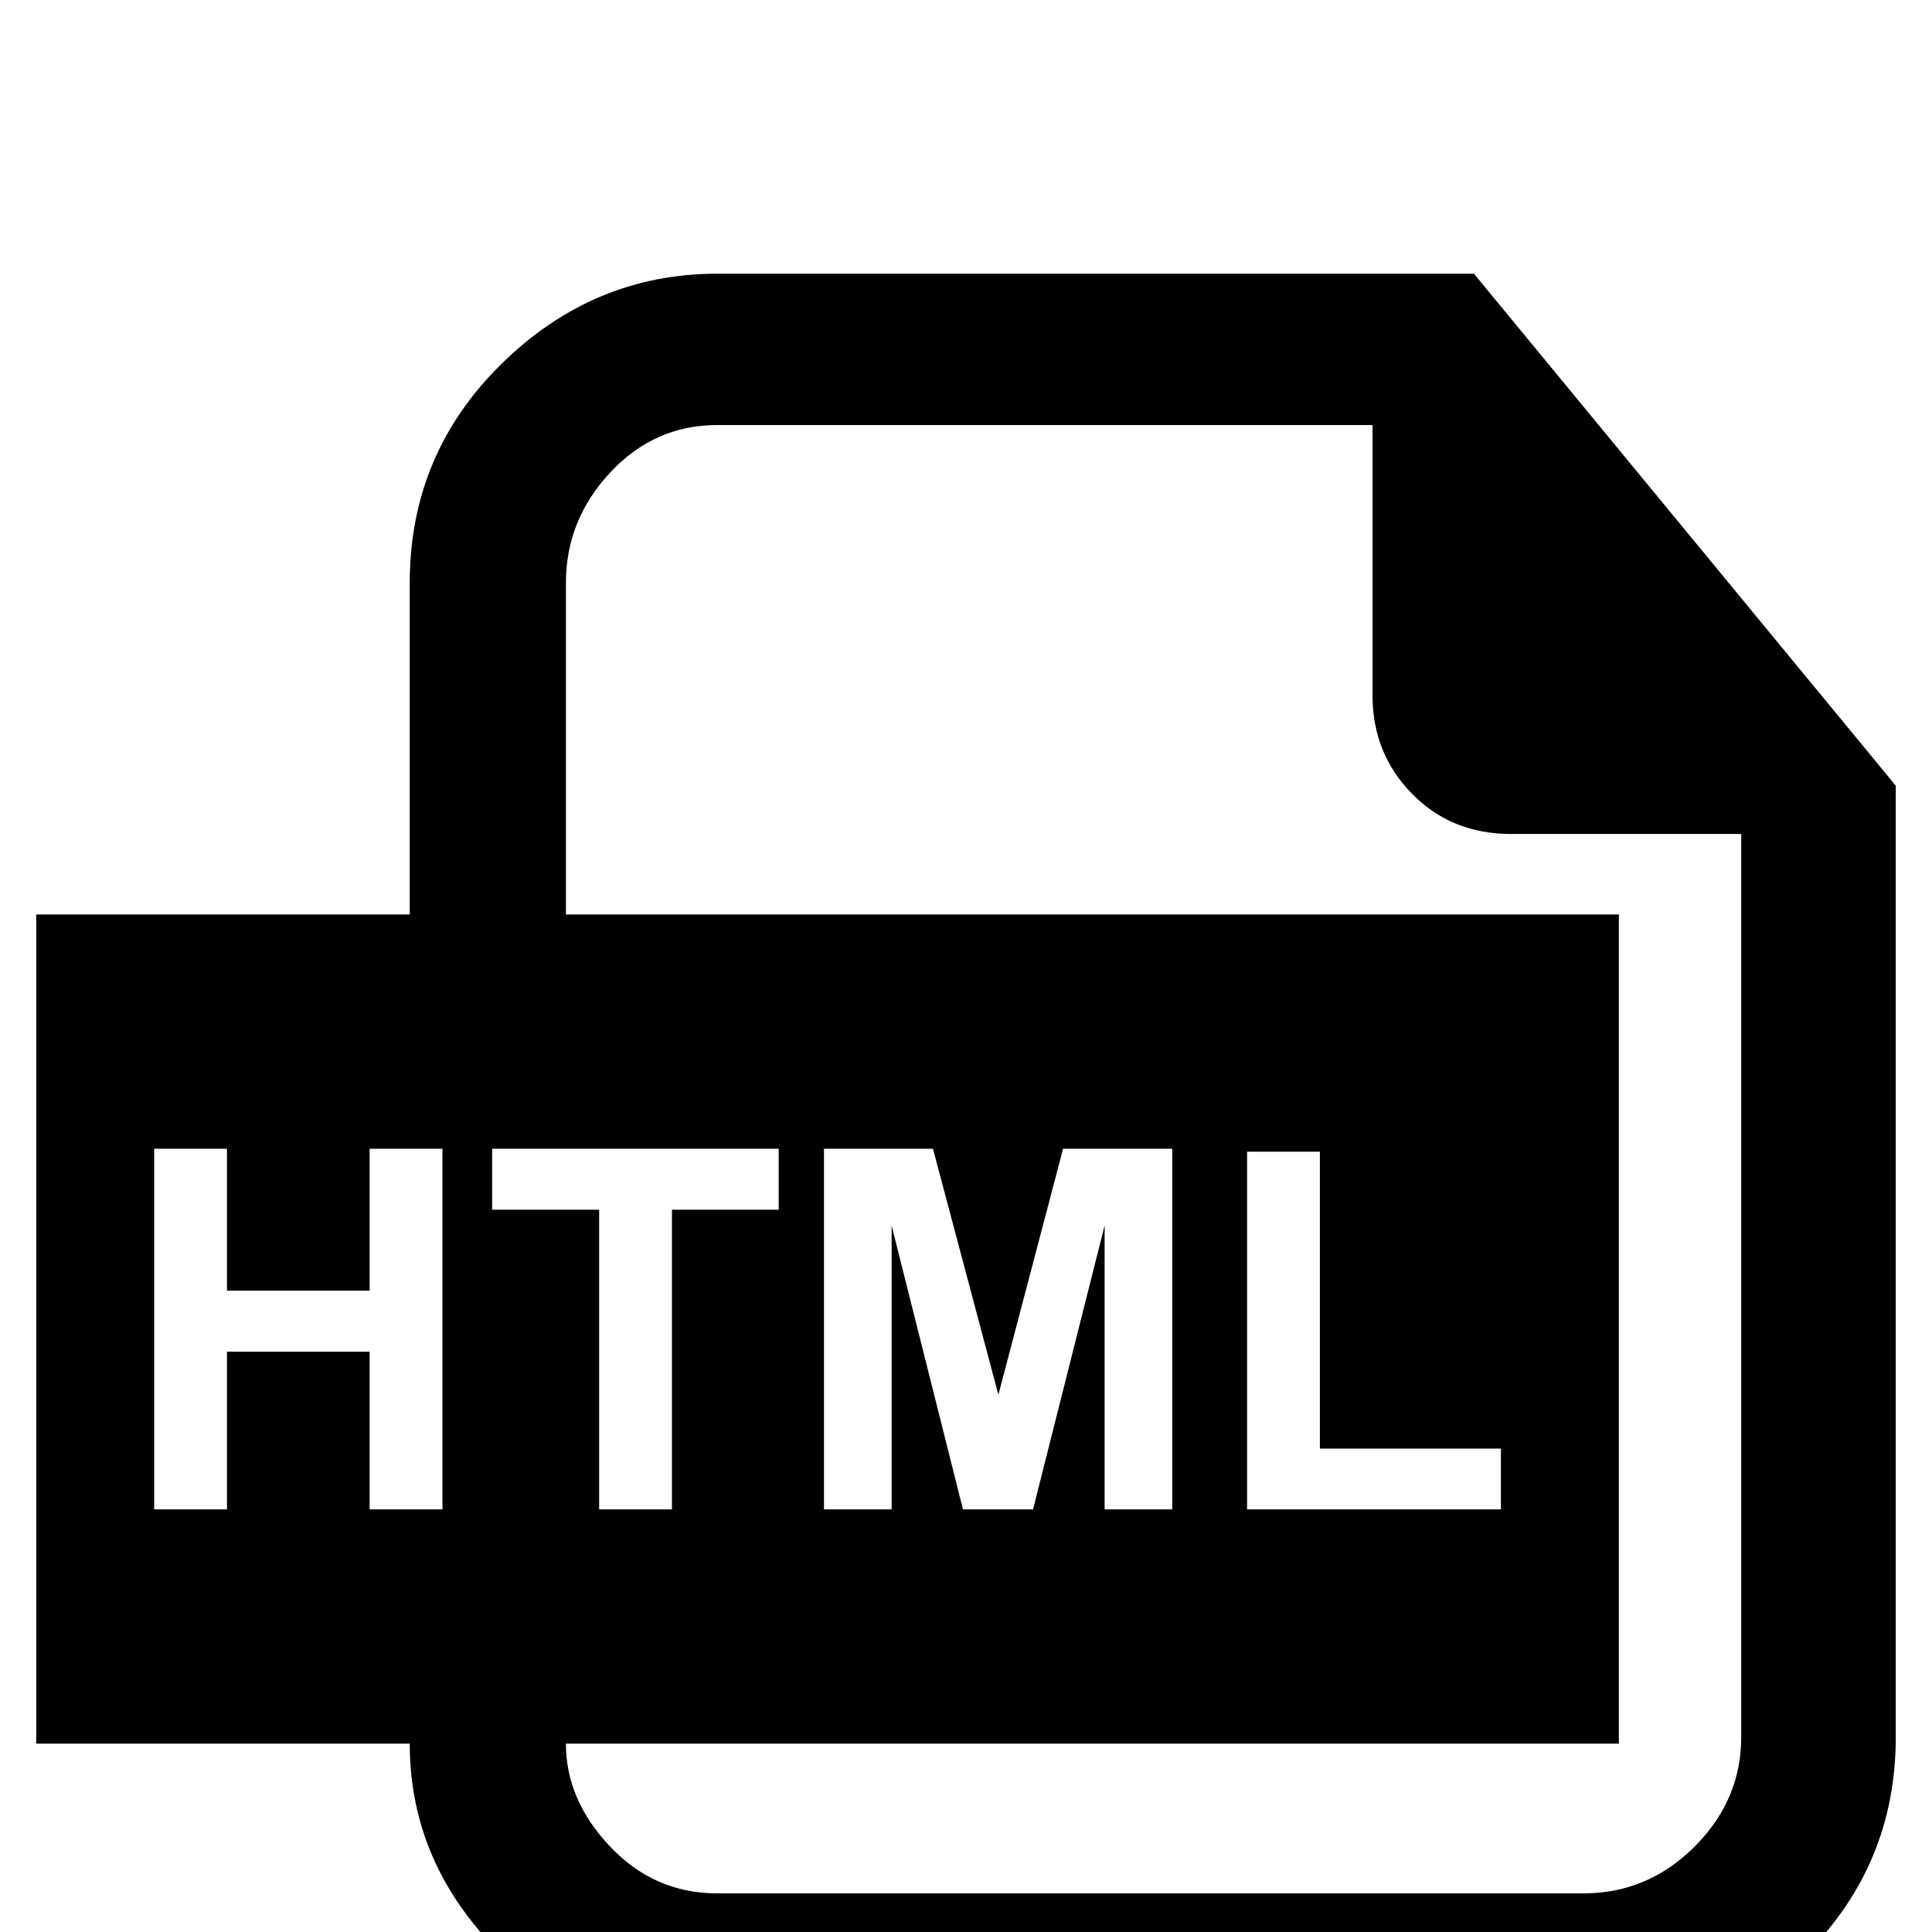 <?xml version="1.0" encoding="UTF-8" standalone="no"?>
<svg
   xmlns:dc="http://purl.org/dc/elements/1.1/"
   xmlns:cc="http://creativecommons.org/ns#"
   xmlns:rdf="http://www.w3.org/1999/02/22-rdf-syntax-ns#"
   xmlns:svg="http://www.w3.org/2000/svg"
   xmlns="http://www.w3.org/2000/svg"
   xmlns:sodipodi="http://sodipodi.sourceforge.net/DTD/sodipodi-0.dtd"
   xmlns:inkscape="http://www.inkscape.org/namespaces/inkscape"
   version="1.1"
   viewBox="0 -240 1200 1200"
   id="svg6"
   sodipodi:docname="ext-html.svg"
   inkscape:version="0.92.1 r15371">
  <defs
     id="defs10" />
  <sodipodi:namedview
     pagecolor="#ffffff"
     bordercolor="#666666"
     borderopacity="1"
     objecttolerance="10"
     gridtolerance="10"
     guidetolerance="10"
     inkscape:pageopacity="0"
     inkscape:pageshadow="2"
     inkscape:window-width="1920"
     inkscape:window-height="1017"
     id="namedview8"
     showgrid="false"
     inkscape:zoom="0.024583333"
     inkscape:cx="963.90896"
     inkscape:cy="-8890.1229"
     inkscape:window-x="-8"
     inkscape:window-y="-8"
     inkscape:window-maximized="1"
     inkscape:current-layer="layer1" />
  <g
     inkscape:groupmode="layer"
     id="layer1"
     inkscape:label="grid"
     style="display:inline" />
  <g
     inkscape:groupmode="layer"
     id="layer2"
     inkscape:label="glyph"
     style="display:inline">
    <path
       style="fill:currentColor"
       d="m 445.5,-70 c -51.333,0 -96,18.667 -134,56 -38,37.333 -57,82.667 -57,136 v 206 h -232 v 515 h 232 c 0,50 19,93.667 57,131 38,37.333 82.667,56 134,56 h 538 c 54.667,0 100.667,-18.667 138,-56 37.333,-37.333 56,-82.333 56,-135 v -591 l -262,-318 z m 0,94 h 407 v 168 c 0,24 8.167,44.333 24.5,61 16.333,16.667 36.833,25 61.5,25 h 143 v 4 557 c 0,26 -9.667,48.667 -29,68 -19.333,19.333 -42.333,29 -69,29 h -538 c -26,0 -48.167,-9.667 -66.5,-29 -18.333,-19.333 -27.5,-40.667 -27.5,-64 h 654 v -515 h -654 v -206 c 0,-26 9.167,-48.833 27.5,-68.5 18.333,-19.667 40.5,-29.5 66.5,-29.5 z M 95.754,473.51 h 45.225 V 561.666 h 88.613 v -88.156 h 45.225 v 223.98 h -45.225 v -97.934 h -88.613 v 97.934 H 95.754 Z m 209.926,0 h 177.992 v 37.889 H 417.363 V 697.49 H 372.141 V 511.398 h -66.461 z m 206.105,0 h 67.684 l 40.639,152.783 40.184,-152.783 h 67.836 v 223.98 h -42.016 v -176.312 l -44.461,176.312 h -43.543 l -44.309,-176.312 v 176.312 h -42.014 z m 262.787,1.832 h 45.225 v 184.41 h 112.449 v 37.738 H 774.572 Z"
       id="path4632"
       inkscape:connector-curvature="0" />
    <flowRoot
       xml:space="preserve"
       id="flowRoot4687"
       style="fill:black;fill-opacity:1;stroke:none;font-family:sans-serif;font-style:normal;font-weight:normal;font-size:40px;line-height:1.25;letter-spacing:0px;word-spacing:0px"><flowRegion
         id="flowRegion4689"><rect
           id="rect4691"
           width="920.339"
           height="132.203"
           x="1306.78"
           y="1515.254" /></flowRegion><flowPara
         id="flowPara4693"></flowPara></flowRoot>    <flowRoot
       xml:space="preserve"
       id="flowRoot4695"
       style="fill:black;fill-opacity:1;stroke:none;font-family:sans-serif;font-style:normal;font-weight:normal;font-size:40px;line-height:1.25;letter-spacing:0px;word-spacing:0px"><flowRegion
         id="flowRegion4697"><rect
           id="rect4699"
           width="177.966"
           height="45.763"
           x="1347.458"
           y="1718.644" /></flowRegion><flowPara
         id="flowPara4701"></flowPara></flowRoot>  </g>
</svg>
